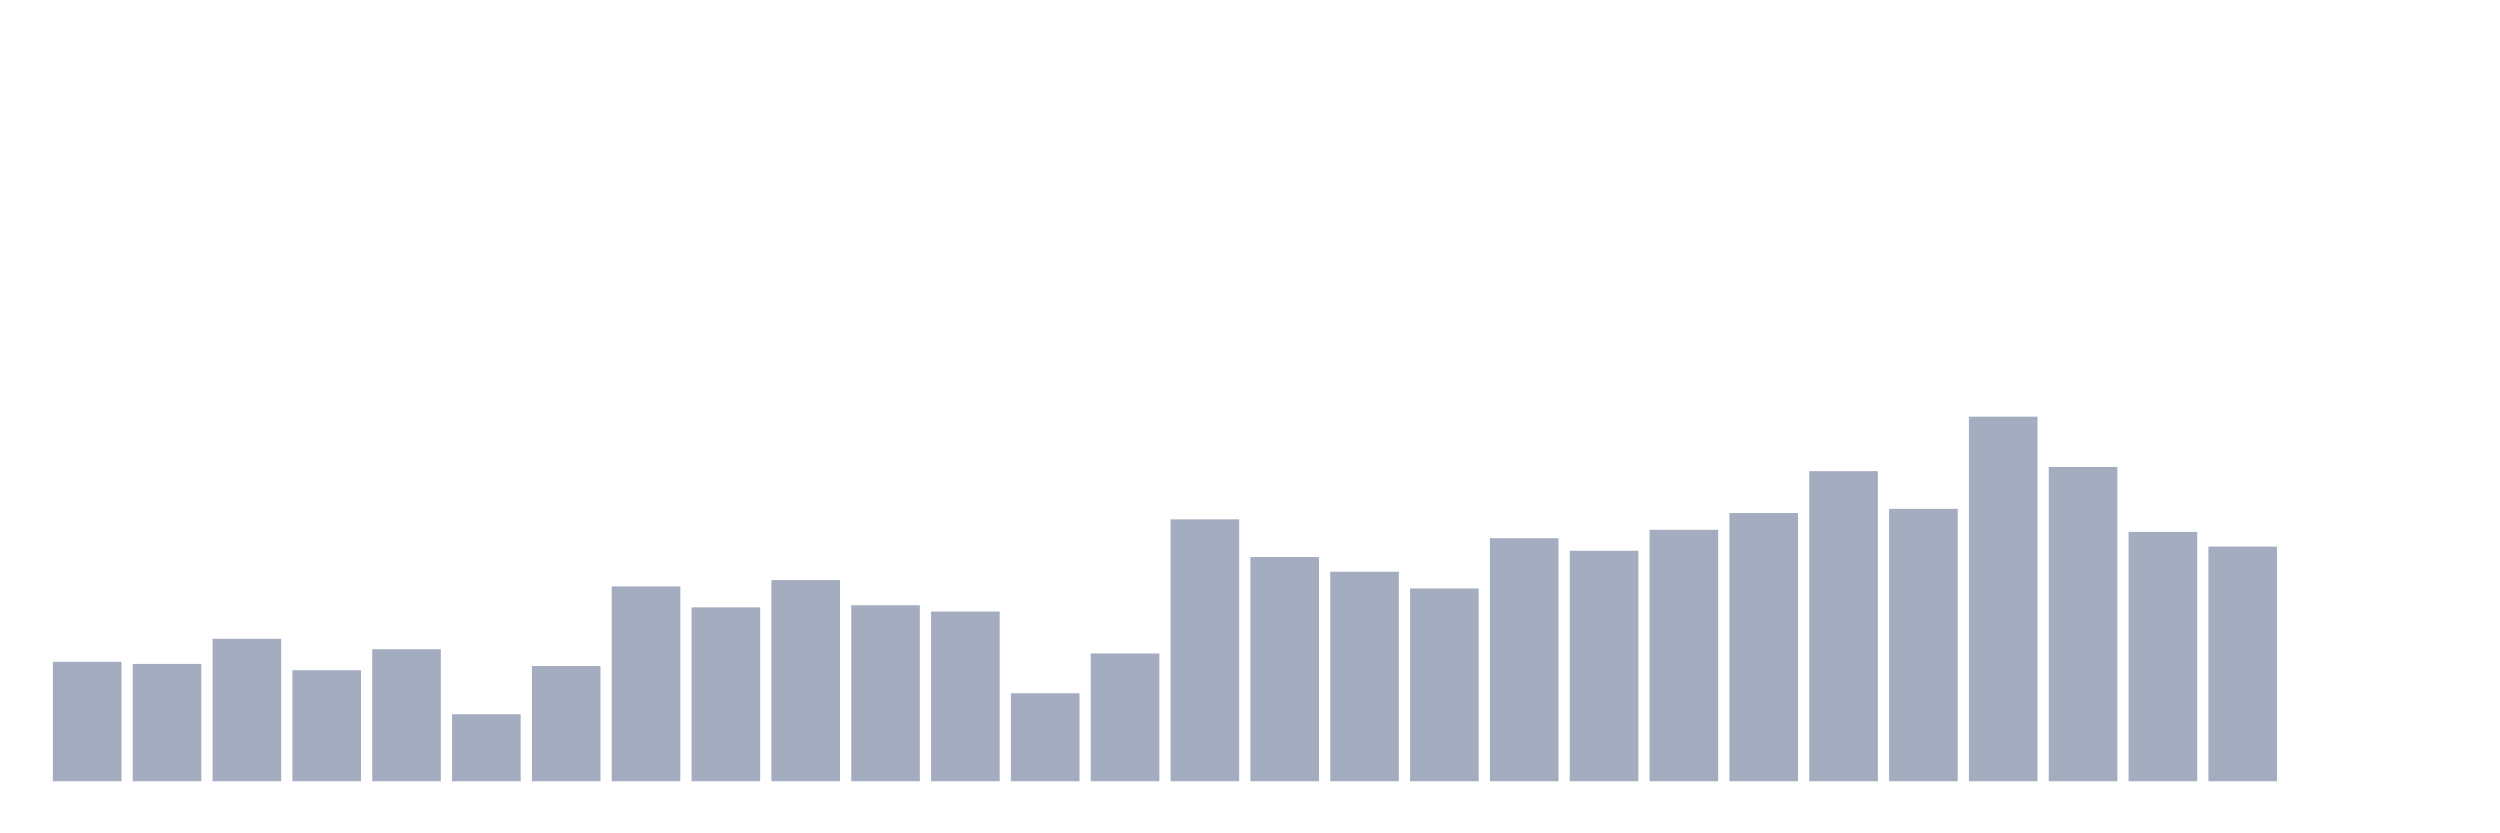 <svg xmlns="http://www.w3.org/2000/svg" viewBox="0 0 480 160"><g transform="translate(10,10)"><rect class="bar" x="0.153" width="13.175" y="117.069" height="22.931" fill="rgb(164,173,192)"></rect><rect class="bar" x="15.482" width="13.175" y="117.471" height="22.529" fill="rgb(164,173,192)"></rect><rect class="bar" x="30.81" width="13.175" y="112.644" height="27.356" fill="rgb(164,173,192)"></rect><rect class="bar" x="46.138" width="13.175" y="118.678" height="21.322" fill="rgb(164,173,192)"></rect><rect class="bar" x="61.466" width="13.175" y="114.655" height="25.345" fill="rgb(164,173,192)"></rect><rect class="bar" x="76.794" width="13.175" y="127.126" height="12.874" fill="rgb(164,173,192)"></rect><rect class="bar" x="92.123" width="13.175" y="117.874" height="22.126" fill="rgb(164,173,192)"></rect><rect class="bar" x="107.451" width="13.175" y="102.586" height="37.414" fill="rgb(164,173,192)"></rect><rect class="bar" x="122.779" width="13.175" y="106.609" height="33.391" fill="rgb(164,173,192)"></rect><rect class="bar" x="138.107" width="13.175" y="101.379" height="38.621" fill="rgb(164,173,192)"></rect><rect class="bar" x="153.436" width="13.175" y="106.207" height="33.793" fill="rgb(164,173,192)"></rect><rect class="bar" x="168.764" width="13.175" y="107.414" height="32.586" fill="rgb(164,173,192)"></rect><rect class="bar" x="184.092" width="13.175" y="123.103" height="16.897" fill="rgb(164,173,192)"></rect><rect class="bar" x="199.42" width="13.175" y="115.46" height="24.54" fill="rgb(164,173,192)"></rect><rect class="bar" x="214.748" width="13.175" y="89.713" height="50.287" fill="rgb(164,173,192)"></rect><rect class="bar" x="230.077" width="13.175" y="96.954" height="43.046" fill="rgb(164,173,192)"></rect><rect class="bar" x="245.405" width="13.175" y="99.77" height="40.23" fill="rgb(164,173,192)"></rect><rect class="bar" x="260.733" width="13.175" y="102.989" height="37.011" fill="rgb(164,173,192)"></rect><rect class="bar" x="276.061" width="13.175" y="93.333" height="46.667" fill="rgb(164,173,192)"></rect><rect class="bar" x="291.39" width="13.175" y="95.747" height="44.253" fill="rgb(164,173,192)"></rect><rect class="bar" x="306.718" width="13.175" y="91.724" height="48.276" fill="rgb(164,173,192)"></rect><rect class="bar" x="322.046" width="13.175" y="88.506" height="51.494" fill="rgb(164,173,192)"></rect><rect class="bar" x="337.374" width="13.175" y="80.46" height="59.54" fill="rgb(164,173,192)"></rect><rect class="bar" x="352.702" width="13.175" y="87.701" height="52.299" fill="rgb(164,173,192)"></rect><rect class="bar" x="368.031" width="13.175" y="70" height="70" fill="rgb(164,173,192)"></rect><rect class="bar" x="383.359" width="13.175" y="79.655" height="60.345" fill="rgb(164,173,192)"></rect><rect class="bar" x="398.687" width="13.175" y="92.126" height="47.874" fill="rgb(164,173,192)"></rect><rect class="bar" x="414.015" width="13.175" y="94.943" height="45.057" fill="rgb(164,173,192)"></rect><rect class="bar" x="429.344" width="13.175" y="140" height="0" fill="rgb(164,173,192)"></rect><rect class="bar" x="444.672" width="13.175" y="140" height="0" fill="rgb(164,173,192)"></rect></g></svg>